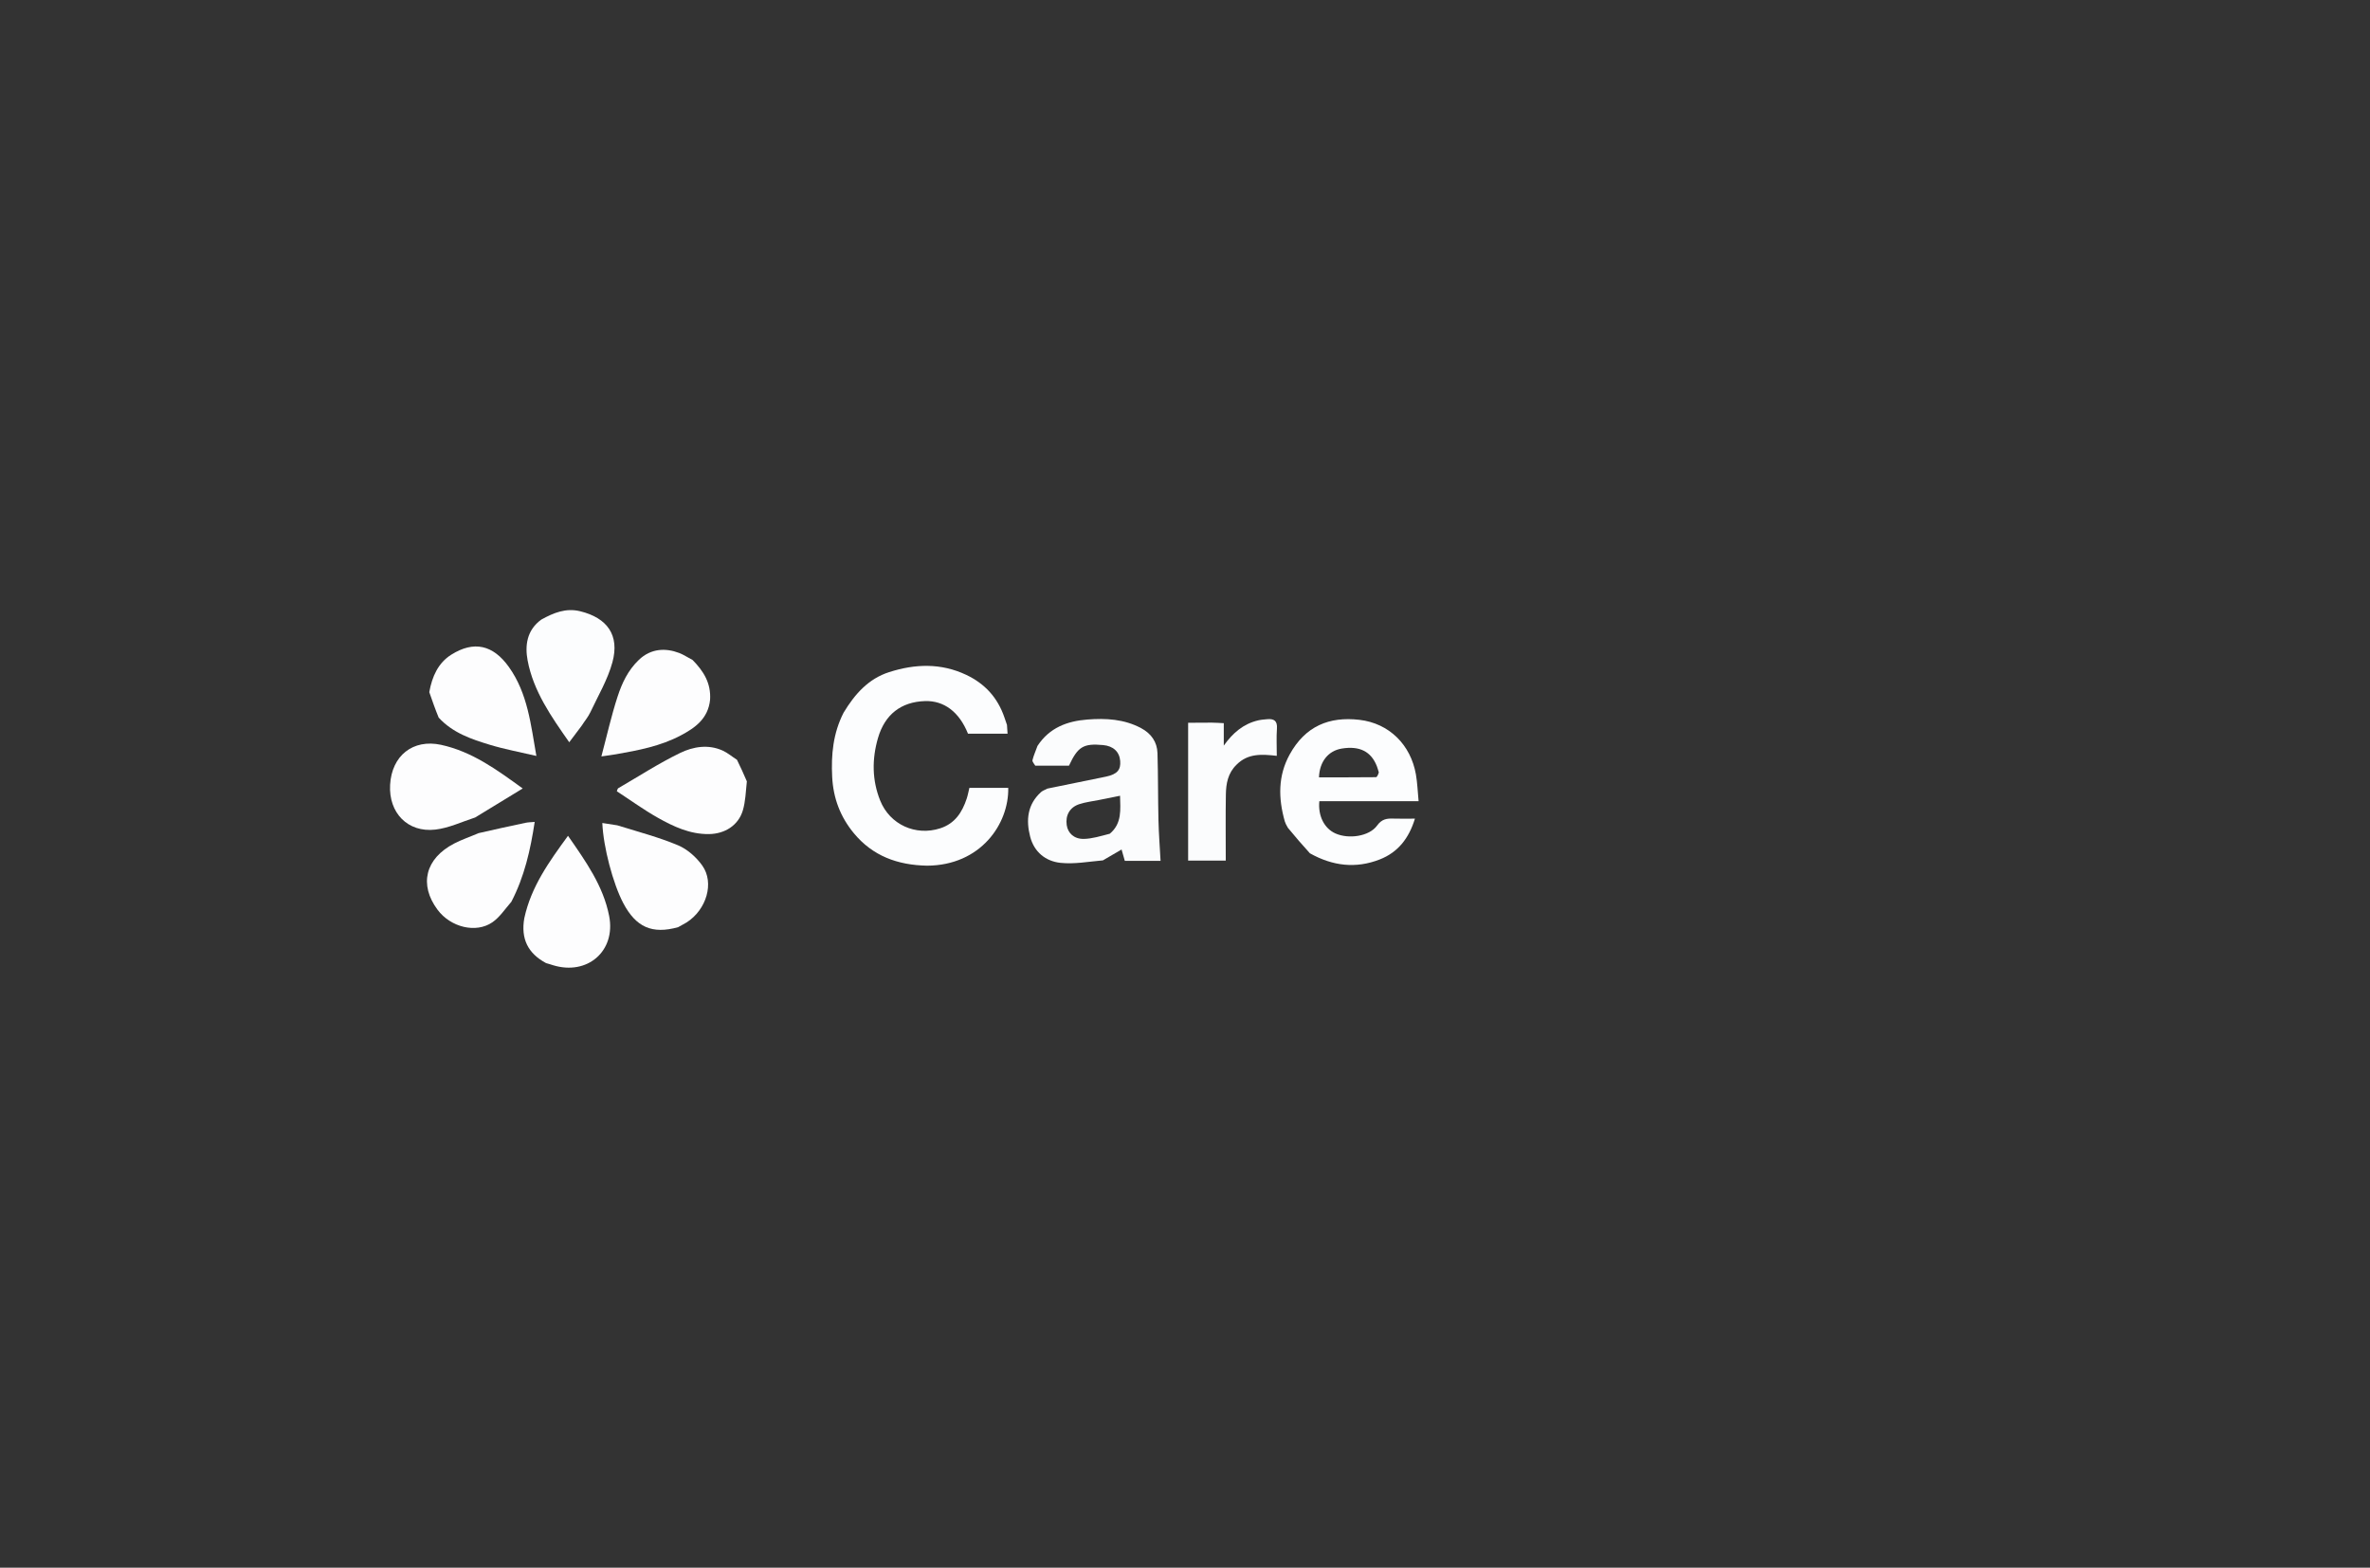 <svg version="1.1" id="Layer_1" xmlns="http://www.w3.org/2000/svg" xmlns:xlink="http://www.w3.org/1999/xlink" x="0px" y="0px"
	 width="100%" viewBox="0 0 1282 848" enable-background="new 0 0 1282 848" xml:space="preserve">

<rect x="0" y="0" width="1282" height="848" fill="#333333" stroke="none"/>

<path fill="#FBFCFD" opacity="1" stroke="none" 
	d="
M559.993,414.166 
	C559.455,413.17 558.3,412.028 558.495,411.206 
	C559.095,408.681 560.212,406.278 561.217,403.465 
	C567.714,393.566 577.312,390.072 588.149,389.216 
	C598.189,388.424 608.087,388.961 617.254,393.867 
	C622.671,396.765 625.926,401.28 626.113,407.379 
	C626.485,419.504 626.357,431.644 626.645,443.773 
	C626.817,451.029 627.385,458.276 627.782,465.668 
	C621.895,465.668 615.284,465.668 608.445,465.668 
	C607.837,463.54 607.259,461.515 606.687,459.512 
	C603.42,461.397 600.151,463.283 596.598,465.397 
	C588.74,466.085 581.058,467.537 573.62,466.734 
	C565.614,465.87 559.408,460.9 557.248,452.587 
	C554.921,443.635 555.731,435.187 563.088,428.488 
	C563.898,427.751 565.024,427.363 566.569,426.572 
	C577.514,424.266 587.913,422.296 598.264,420.098 
	C604.366,418.802 606.33,416.423 605.948,411.624 
	C605.551,406.636 602.192,403.522 596.668,403.02 
	C586.056,402.057 583.048,403.836 578.247,414.166 
	C572.272,414.166 566.132,414.166 559.993,414.166 
M600.324,450.981 
	C607.054,445.375 606.009,437.775 605.871,430.447 
	C601.929,431.238 598.214,431.979 594.501,432.73 
	C590.931,433.452 587.255,433.855 583.82,434.988 
	C578.637,436.698 576.261,441.032 577.017,446.313 
	C577.633,450.61 580.936,453.862 586.208,453.784 
	C590.726,453.718 595.225,452.29 600.324,450.981 
z"/>
<path fill="#FCFDFE" opacity="1" stroke="none" 
	d="
M694.978,444.292 
	C691.415,431.73 691.293,419.655 697.584,408.184 
	C706.08,392.691 719.083,387.499 735.309,389.368 
	C751.58,391.242 763.121,403.015 765.903,418.88 
	C766.7,423.422 766.847,428.079 767.36,433.375 
	C749.004,433.375 731.299,433.375 713.669,433.375 
	C712.864,441.364 716.397,448.151 722.354,450.819 
	C729.528,454.033 740.671,452.437 744.922,446.549 
	C747.458,443.037 750.148,442.672 753.711,442.798 
	C757.351,442.927 761,442.827 765.378,442.827 
	C762.132,453.462 756.22,461.04 746.33,464.904 
	C733.431,469.943 720.889,468.478 708.562,461.564 
	C704.465,457.063 700.706,452.7 696.674,447.804 
	C696.125,446.78 695.85,446.288 695.576,445.796 
	C695.427,445.39 695.278,444.985 694.978,444.292 
M745.847,417.803 
	C745.5,416.693 745.213,415.56 744.794,414.478 
	C741.694,406.487 735.424,403.341 725.802,404.917 
	C718.529,406.108 713.786,411.93 713.472,420.481 
	C723.747,420.481 734.012,420.511 744.277,420.402 
	C744.846,420.396 745.402,419.241 745.847,417.803 
z"/>
<path fill="#FBFCFD" opacity="1" stroke="none" 
	d="
M655.536,390.895 
	C657.806,390.935 659.616,391.043 661.98,391.183 
	C661.98,395.265 661.98,399.29 661.98,403.315 
	C666.843,396.481 672.566,391.534 680.578,389.667 
	C682.183,389.293 683.855,389.178 685.503,389.027 
	C689.191,388.689 691.026,389.96 690.73,394.104 
	C690.39,398.861 690.651,403.661 690.651,408.853 
	C682.6,407.951 675.108,407.41 668.934,413.593 
	C664.125,418.236 663.202,423.992 663.106,429.838 
	C662.912,441.624 663.048,453.416 663.048,465.526 
	C656.092,465.526 649.55,465.526 642.697,465.526 
	C642.697,440.751 642.697,416.194 642.697,390.962 
	C646.888,390.962 650.982,390.962 655.536,390.895 
z"/>

<path fill="#FDFDFE" opacity="1" stroke="none" 
	d="
M258.88,450.669 
	C267.568,448.663 275.958,446.825 284.363,445.058 
	C285.773,444.762 287.247,444.773 289.23,444.593 
	C286.939,459.749 283.691,474.139 276.609,487.792 
	C273.149,491.751 270.318,496.157 266.338,498.89 
	C257.412,505.018 243.754,501.565 236.715,492.147 
	C226.541,478.534 230.031,464.365 245.744,456.25 
	C249.856,454.127 254.297,452.641 258.88,450.669 
z"/>
<path fill="#FDFDFE" opacity="1" stroke="none" 
	d="
M238.589,402.894 
	C255.407,406.584 268.58,416.246 282.746,426.505 
	C273.82,431.939 265.565,436.965 257.045,442.186 
	C249.696,444.582 242.74,447.914 235.497,448.748 
	C220.531,450.471 210.186,439.667 211.02,424.539 
	C211.889,408.749 223.378,399.621 238.589,402.894 
z"/>
<path fill="#FDFDFE" opacity="1" stroke="none" 
	d="
M283.615,496.642 
	C287.342,479.528 297.045,466.097 307.254,452.106 
	C316.822,465.902 326.305,479.126 329.505,495.458 
	C333.227,514.456 317.717,527.847 299.079,522.085 
	C297.97,521.742 296.873,521.362 295.387,520.97 
	C285.542,515.693 281.657,507.787 283.615,496.642 
z"/>
<path fill="#FDFDFE" opacity="1" stroke="none" 
	d="
M232.212,374.393 
	C233.729,365.934 237.021,358.585 244.097,354.139 
	C256.312,346.463 266.684,348.773 275.258,360.77 
	C285.491,375.089 287.159,392.073 290.142,408.906 
	C281.354,406.84 273.04,405.329 265.01,402.887 
	C255,399.842 244.966,396.507 237.301,388.178 
	C235.425,383.623 233.863,379.206 232.212,374.393 
z"/>
<path fill="#FCFDFE" opacity="1" stroke="none" 
	d="
M501.44,468.265 
	C485.488,467.958 472.035,462.999 461.878,450.72 
	C454.551,441.862 450.72,431.737 450.148,420.213 
	C449.554,408.252 450.61,396.682 456.321,385.507 
	C462.391,375.451 469.721,367.161 480.98,363.56 
	C494.994,359.079 509.006,358.587 522.633,365.035 
	C532.502,369.706 539.584,377.072 543.369,388.215 
	C543.975,389.943 544.338,391.032 544.701,392.121 
	C544.799,393.608 544.898,395.096 545.017,396.886 
	C537.776,396.886 530.68,396.886 523.616,396.886 
	C518.907,385.115 510.667,378.891 500.326,379.234 
	C487.451,379.661 478.637,386.409 474.915,399.259 
	C471.633,410.588 471.673,422 476.121,433.05 
	C481.374,446.098 495.318,452.347 508.59,448.057 
	C516.551,445.483 520.461,439.408 522.914,432.009 
	C523.53,430.148 523.874,428.198 524.375,426.162 
	C531.47,426.162 538.429,426.162 545.386,426.162 
	C545.793,445.701 530.431,468.155 501.44,468.265 
z"/>

<path fill="#FCFDFE" opacity="1" stroke="none" 
	d="
M314.594,392.627 
	C312.382,395.65 310.296,398.386 307.917,401.507 
	C298.09,387.495 288.531,373.834 285.41,357.279 
	C283.924,349.4 284.828,340.927 292.805,335.151 
	C299.529,331.422 306.165,328.757 313.843,330.64 
	C328.509,334.237 335.241,343.611 331.287,358.191 
	C328.732,367.611 323.543,376.335 319.339,385.28 
	C318.154,387.801 316.278,389.996 314.594,392.627 
z"/>
<path fill="#FDFDFE" opacity="1" stroke="none" 
	d="
M366.814,501.534 
	C352.729,505.466 344.011,501.535 337.146,488.526 
	C331.582,477.981 326.334,458.079 325.817,445.18 
	C328.433,445.605 330.981,446.02 333.9,446.436 
	C345.134,449.944 356.261,452.823 366.747,457.229 
	C371.816,459.358 376.656,463.663 379.884,468.203 
	C386.548,477.572 382.133,492.078 371.454,498.939 
	C370.063,499.833 368.527,500.501 366.814,501.534 
z"/>
<path fill="#FDFDFE" opacity="1" stroke="none" 
	d="
M374.626,356.997 
	C380.564,363.006 384.685,369.537 384.099,378.566 
	C383.018,388.777 375.995,393.704 368.261,397.805 
	C357.31,403.612 345.262,405.883 333.202,407.998 
	C331.091,408.368 328.96,408.63 325.307,409.167 
	C328.305,397.887 330.683,387.16 334.082,376.767 
	C336.461,369.491 339.677,362.573 345.601,356.915 
	C352.148,350.662 360.111,350.44 367.353,353.194 
	C369.781,354.117 371.984,355.635 374.626,356.997 
z"/>
<path fill="#FDFDFE" opacity="1" stroke="none" 
	d="
M398.645,410.986 
	C400.588,414.858 402.221,418.583 403.995,422.655 
	C403.4,428.173 403.283,433.532 401.787,438.474 
	C399.346,446.533 392.007,451.068 383.495,451.176 
	C373.263,451.306 364.365,447.14 355.837,442.339 
	C348.199,438.039 341.067,432.842 333.655,428.004 
	C334.012,427.189 334.075,426.582 334.385,426.402 
	C345.502,419.934 356.348,412.898 367.889,407.297 
	C374.954,403.869 383.142,402.467 390.977,406.04 
	C393.612,407.241 395.892,409.218 398.645,410.986 
z"/>

</svg>